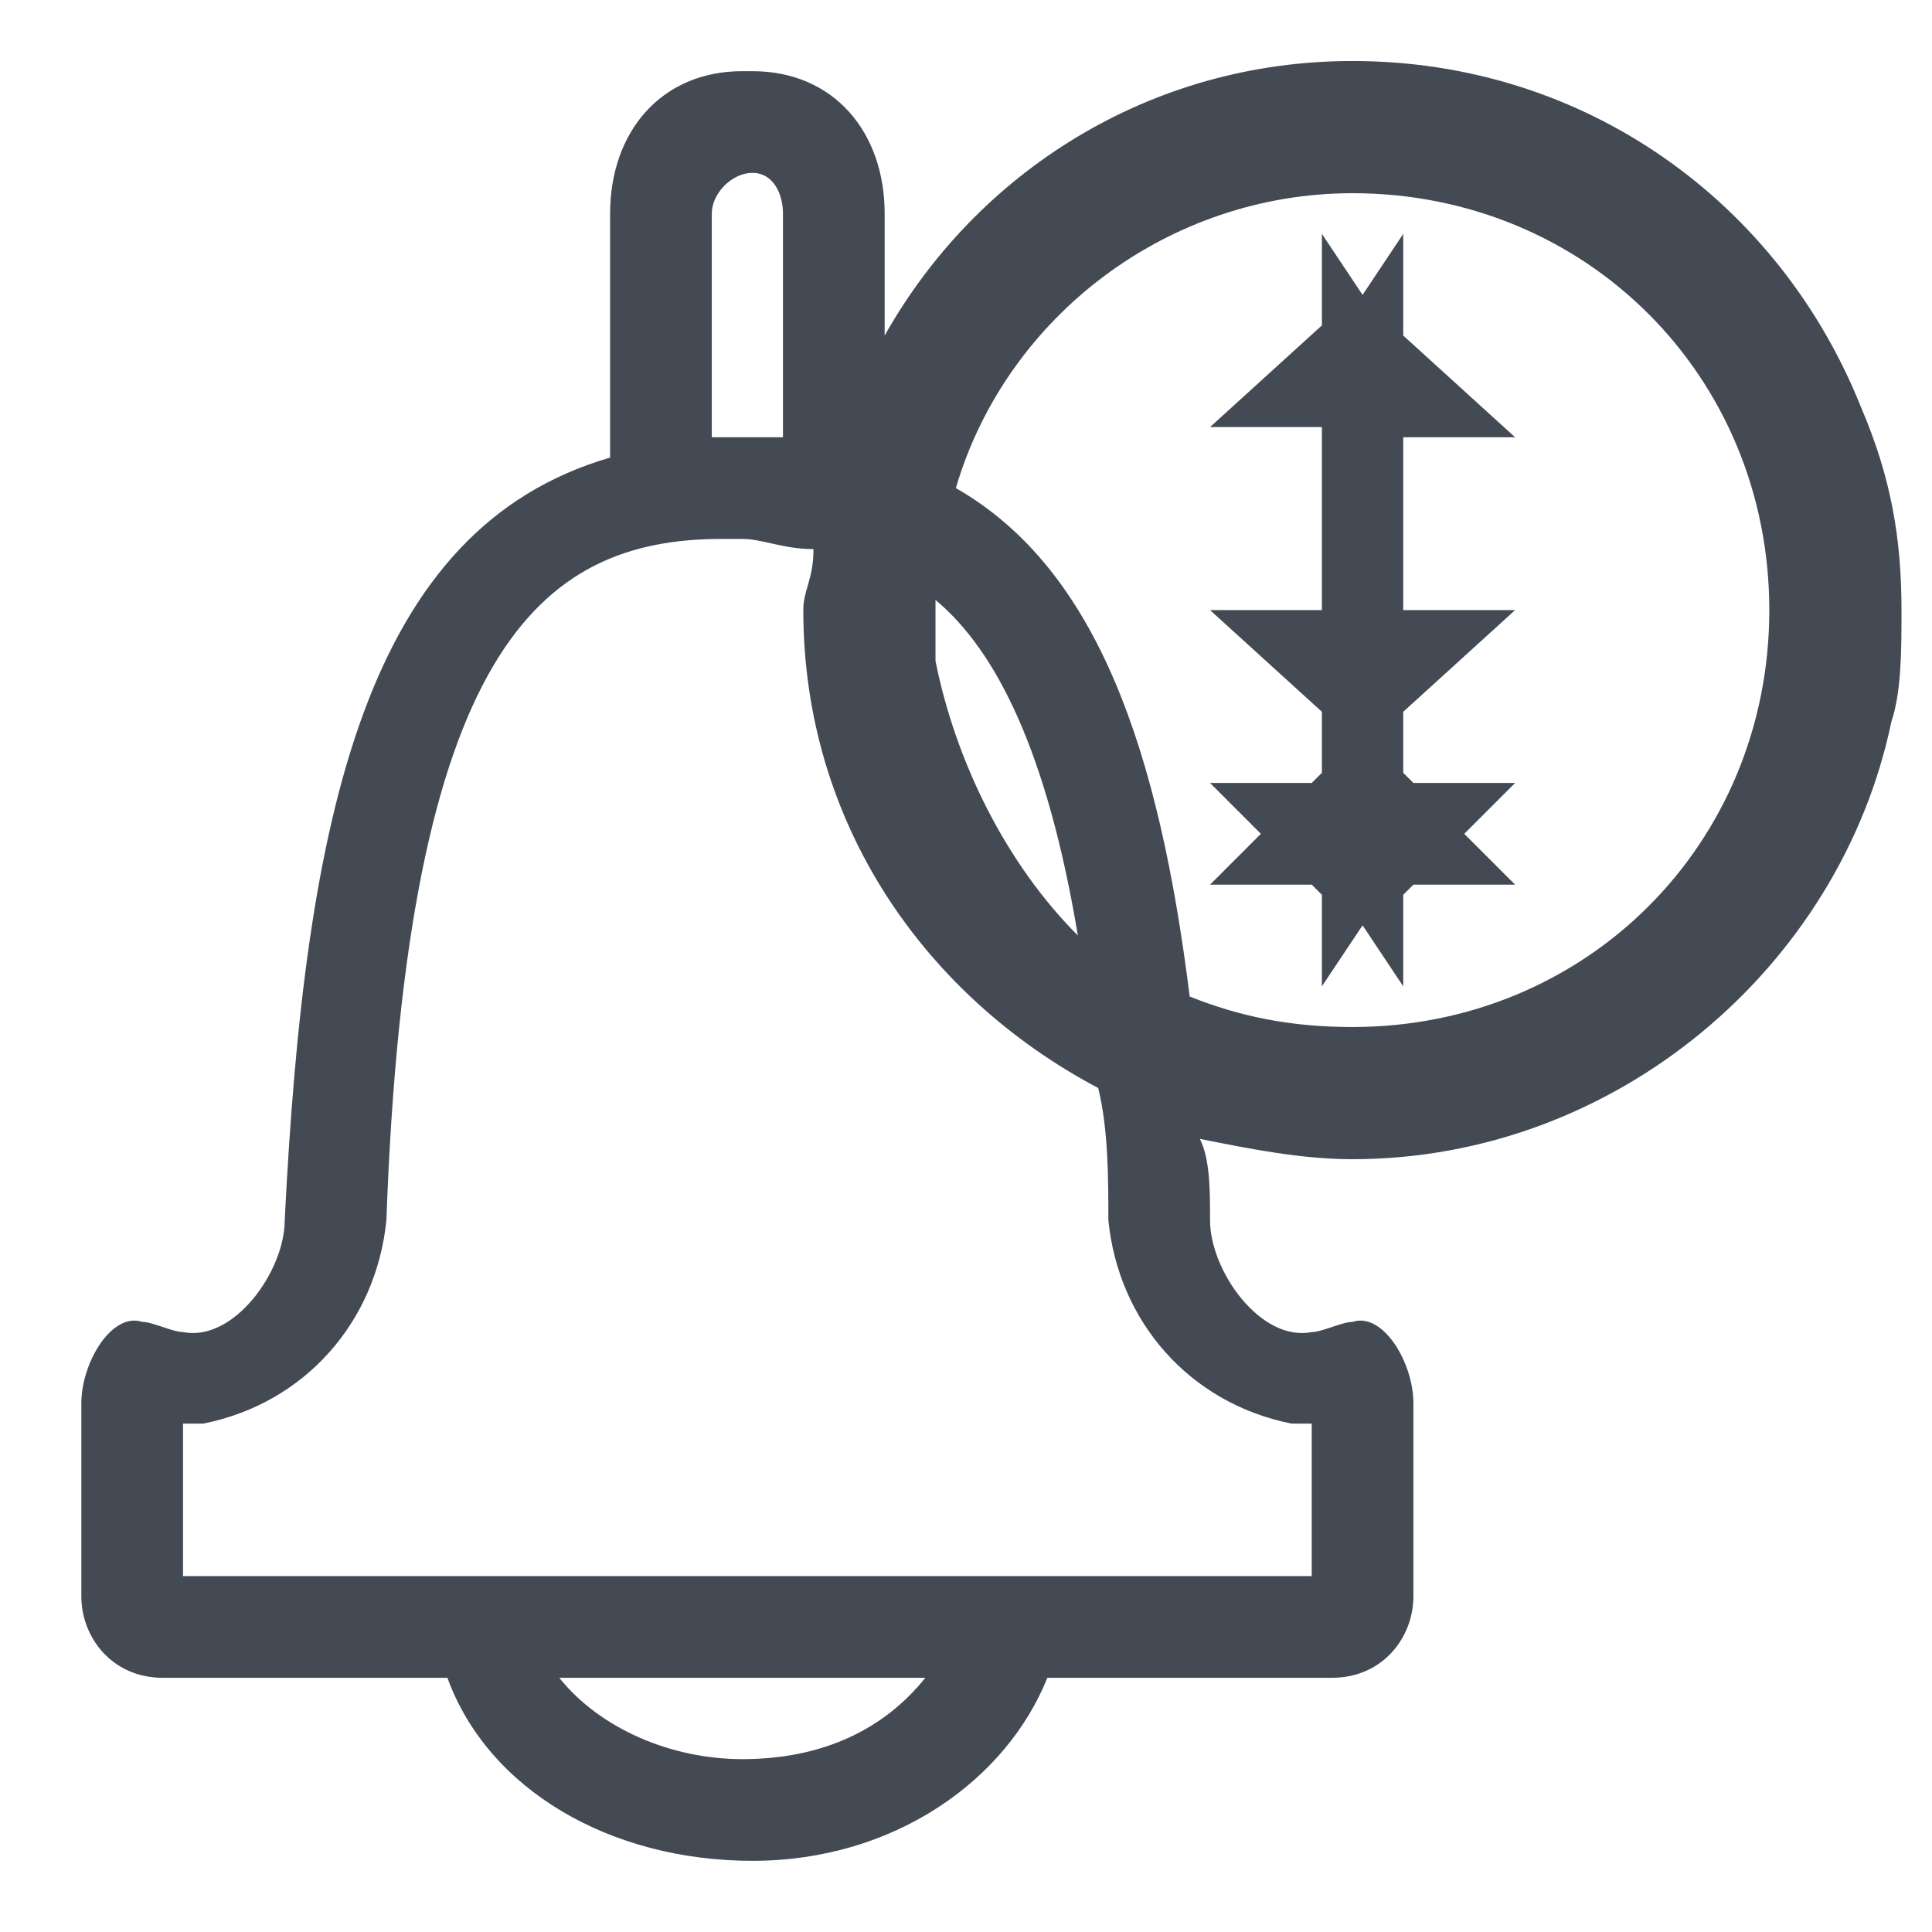 <?xml version="1.0" encoding="utf-8"?>
<!-- Generator: Adobe Illustrator 23.0.1, SVG Export Plug-In . SVG Version: 6.00 Build 0)  -->
<svg version="1.1" id="Layer_1" xmlns="http://www.w3.org/2000/svg" xmlns:xlink="http://www.w3.org/1999/xlink" x="0px" y="0px"
	 viewBox="0 0 19 19" style="enable-background:new 0 0 19 19;" xml:space="preserve">
<style type="text/css">
	.st0{fill:#434A54;}
</style>
<title>alert-icon</title>
<desc>Created with Sketch.</desc>
<path class="st0" d="M13.4,9.1l0.4,0.6V8.8l0.1-0.1h1l-0.5-0.5l0.5-0.5h-1l-0.1-0.1V7l1.1-1h-1.1V4.3h1.1l-1.1-1v-1l-0.4,0.6L13,2.3
	v0.9l-1.1,1H13V6h-1.1L13,7v0.6l-0.1,0.1h-1l0.5,0.5l-0.5,0.5h1L13,8.8v0.9L13.4,9.1z"/>
<path class="st0" d="M18.3,4c-0.8-2-2.7-3.4-5-3.4c-2,0-3.7,1.1-4.6,2.7V2.1c0-0.8-0.5-1.4-1.3-1.4c0,0,0,0-0.1,0
	C6.5,0.7,6,1.3,6,2.1v2.4C3.6,5.2,3,8,2.8,12c0,0.5-0.5,1.2-1,1.1c-0.1,0-0.3-0.1-0.4-0.1c-0.3-0.1-0.6,0.4-0.6,0.8
	c0,0.5,0,1.9,0,1.9c0,0.4,0.3,0.8,0.8,0.8h2.8c0.4,1.1,1.6,1.8,3,1.8c1.4,0,2.5-0.8,2.9-1.8h1.6h1.2h0l0,0c0.5,0,0.8-0.4,0.8-0.8
	l0,0c0,0,0-1.4,0-1.9c0-0.4-0.3-0.9-0.6-0.8c-0.1,0-0.3,0.1-0.4,0.1c-0.5,0.1-1-0.6-1-1.1c0-0.3,0-0.6-0.1-0.8
	c0.5,0.1,1,0.2,1.5,0.2c2.6,0,4.8-1.9,5.3-4.3c0.1-0.3,0.1-0.7,0.1-1.1C18.7,5.3,18.6,4.7,18.3,4z M9.2,6.1c0-0.1,0-0.1,0-0.2
	c0.6,0.5,1.1,1.5,1.4,3.3C9.9,8.5,9.4,7.5,9.2,6.5C9.2,6.4,9.2,6.2,9.2,6.1z M7,2.1c0-0.2,0.2-0.4,0.4-0.4c0.2,0,0.3,0.2,0.3,0.4
	v2.2H7.4c0,0,0,0-0.1,0H7V2.1z M7.3,17.3c-0.7,0-1.4-0.3-1.8-0.8h1.8h1.8C8.7,17,8.1,17.3,7.3,17.3z M12.7,14h0.2v0.1v0.5h0v0.9h-1
	H7.3H1.8V14H2c1-0.2,1.7-1,1.8-2C4,6.4,5.3,5.3,7.1,5.3c0.1,0,0.1,0,0.2,0c0.2,0,0.4,0.1,0.7,0.1C8,5.7,7.9,5.8,7.9,6
	c0,2.1,1.2,3.8,2.9,4.7c0.1,0.4,0.1,0.9,0.1,1.3C11,13,11.7,13.8,12.7,14z M13.3,10.1c-0.6,0-1.1-0.1-1.6-0.3
	c-0.3-2.4-0.9-4.2-2.3-5c0.5-1.7,2.1-2.9,3.9-2.9c2.3,0,4.1,1.8,4.1,4.1S15.6,10.1,13.3,10.1z"/>
</svg>
